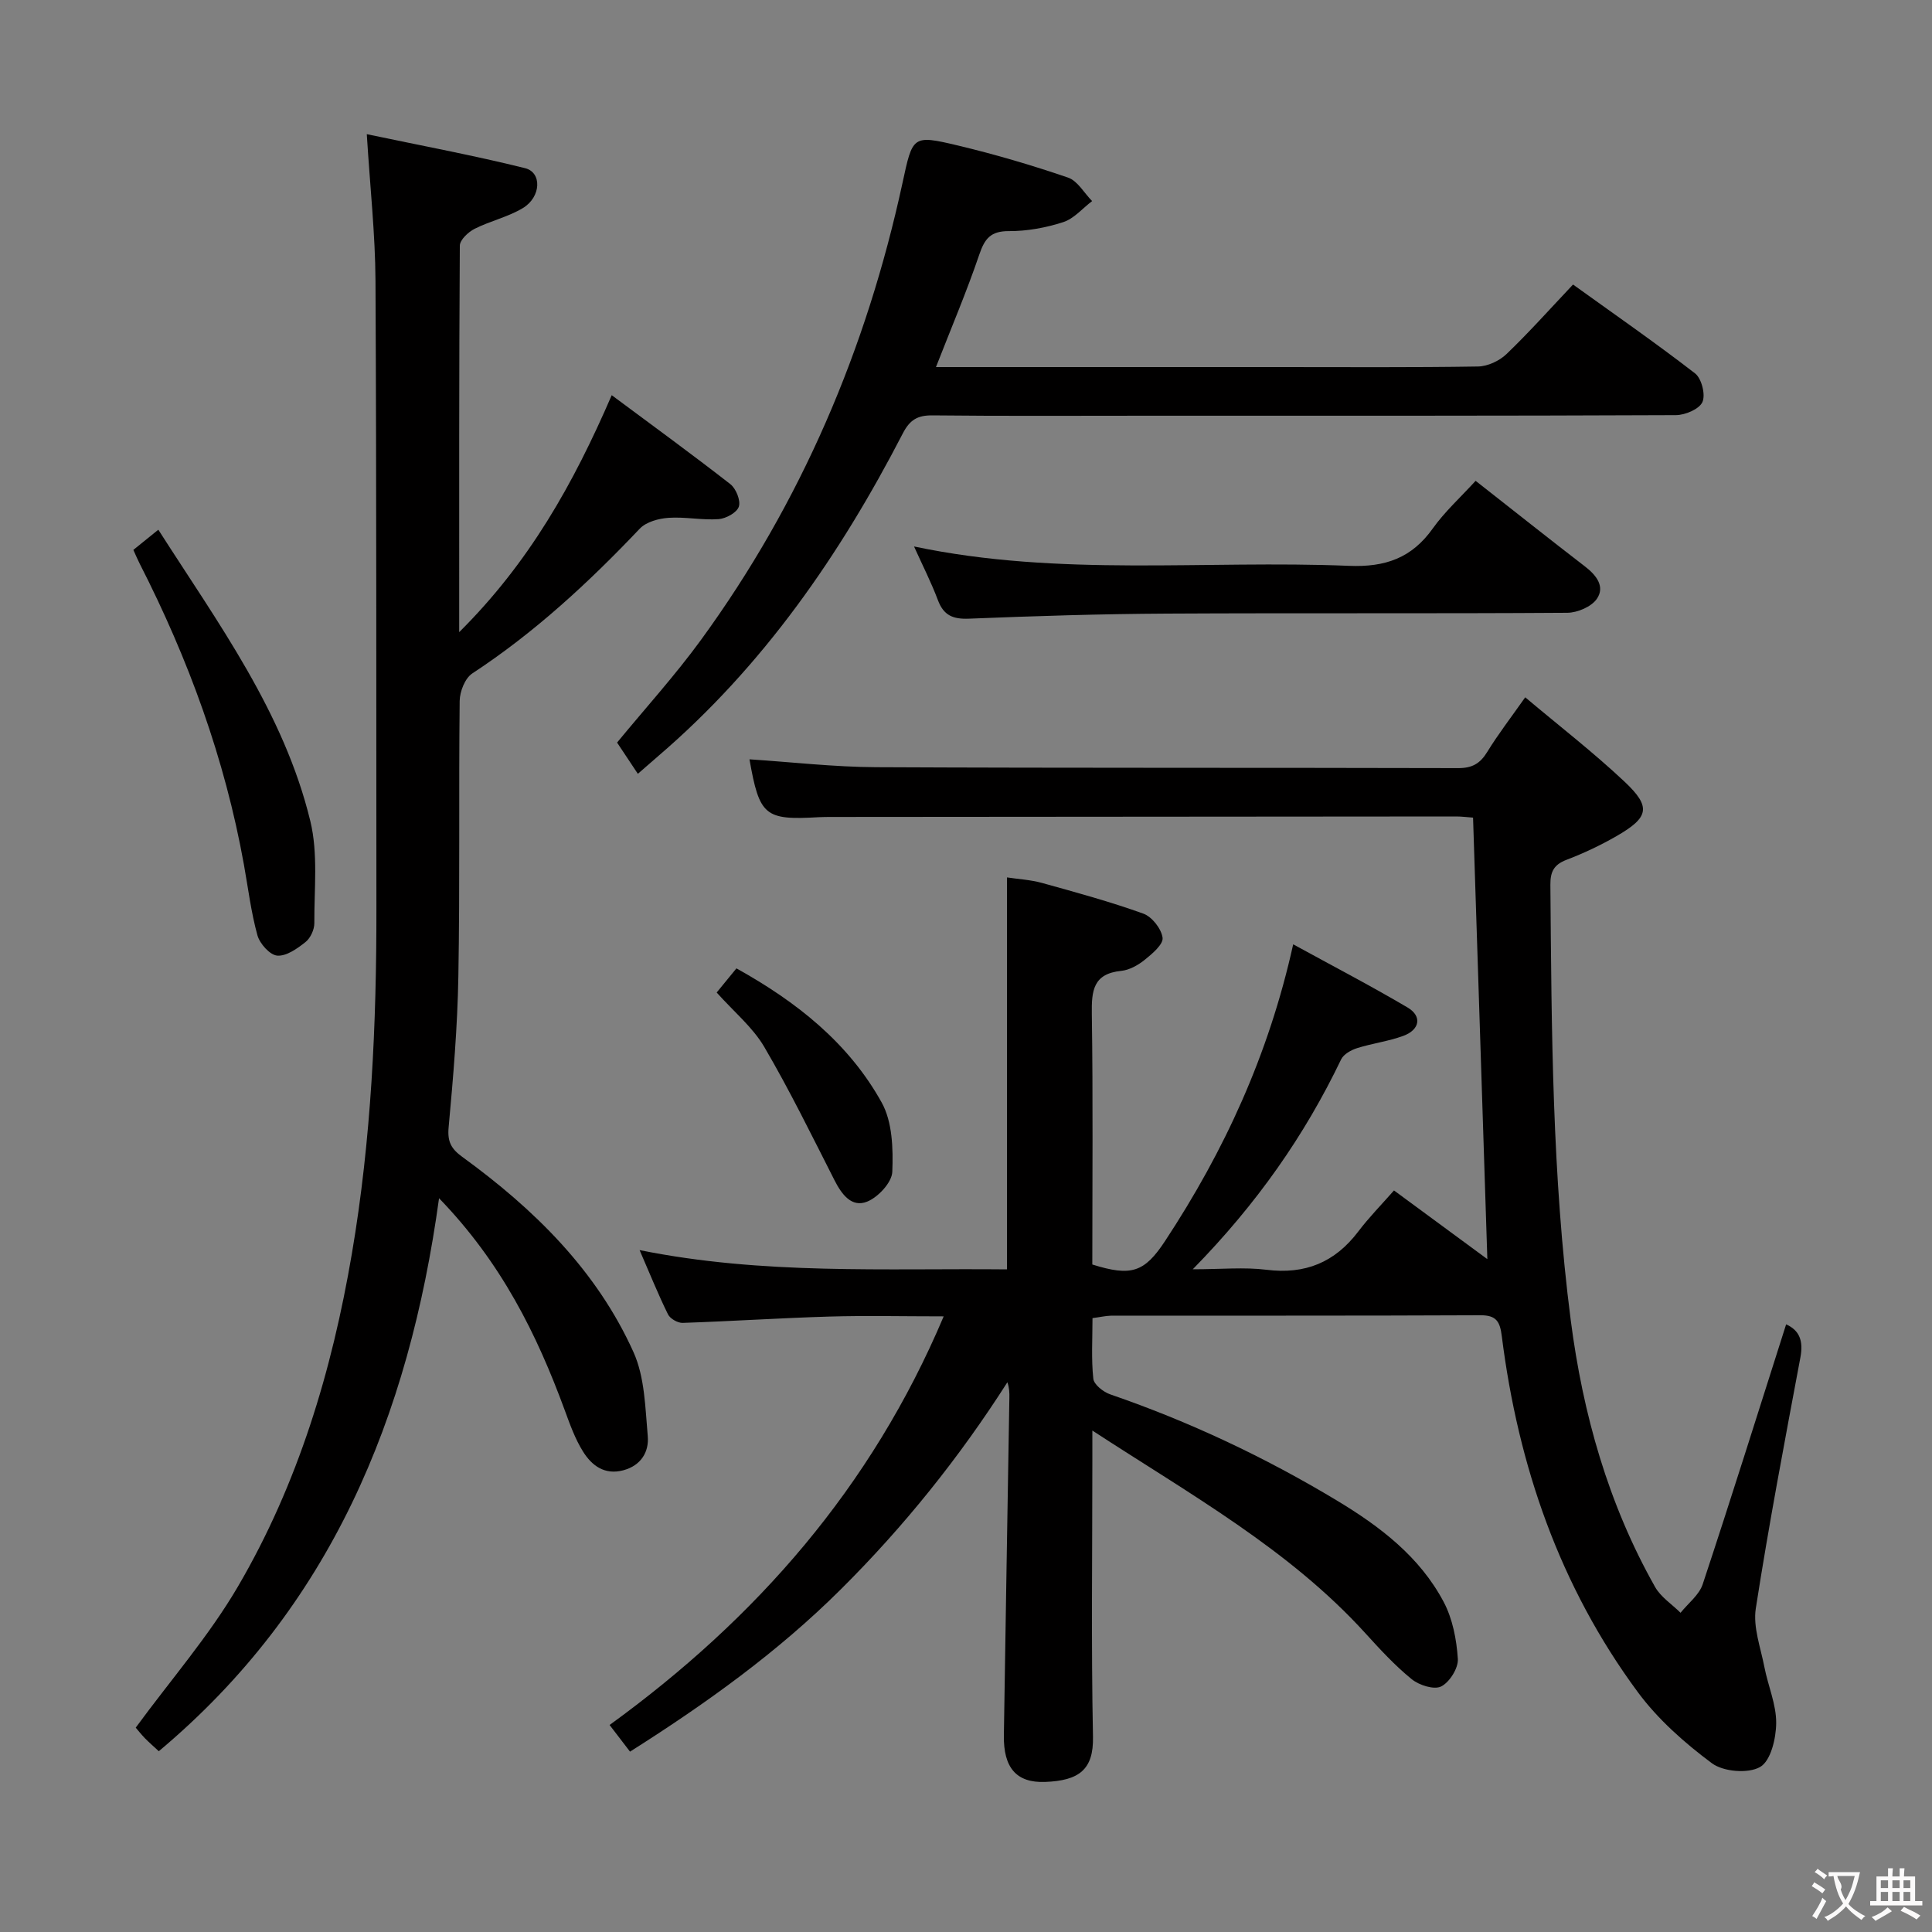<svg enable-background="new 0 0 400 400" viewBox="0 0 400 400" xmlns="http://www.w3.org/2000/svg"><rect x="0" y="0" width="400" height="400" fill="#808080" stroke="none"/><g fill="#010000"><path d="m226.19 272.9c0 4.31-.27 8.47.17 12.55.13 1.22 2.08 2.75 3.51 3.24 16.41 5.65 32 13 46.86 21.94 8.96 5.39 17.19 11.64 22.16 21.02 1.86 3.51 2.68 7.8 2.94 11.8.13 1.91-1.71 4.84-3.45 5.71-1.46.74-4.56-.25-6.1-1.5-3.47-2.82-6.54-6.16-9.56-9.48-15.8-17.39-36.07-28.64-56.56-42v6.42c0 19-.25 38 .13 56.99.14 6.81-2.9 9.07-9.9 9.34-5.98.23-8.65-2.96-8.55-9.63.35-23.31.76-46.61 1.14-69.92.02-.99 0-1.98-.41-3.2-9.95 15.59-21.38 29.84-34.46 42.85-13.09 13.03-27.89 23.64-43.67 33.63-1.38-1.79-2.66-3.46-4.23-5.52 30.39-22.06 54.19-49.16 69.17-84.6-8.49 0-16.09-.18-23.67.04-10.13.3-20.25.97-30.38 1.31-1.02.03-2.59-.87-3.03-1.77-2.03-4.11-3.74-8.38-5.88-13.3 25.58 5.16 50.68 3.74 76.07 3.99 0-26.99 0-53.69 0-81.15 2.29.35 4.87.48 7.31 1.16 7.02 1.95 14.07 3.87 20.92 6.34 1.79.65 3.73 3.13 3.98 4.99.18 1.35-2.12 3.3-3.66 4.54-1.38 1.12-3.2 2.15-4.91 2.32-5.81.58-6.15 4.11-6.08 8.92.26 17.32.1 34.64.1 51.87 8.06 2.53 10.78 1.65 15.07-4.87 12.24-18.6 21.45-38.53 26.52-61.42 8.12 4.45 16.02 8.56 23.68 13.08 3.04 1.79 2.56 4.6-.87 5.87-3.09 1.14-6.44 1.55-9.59 2.55-1.24.39-2.77 1.25-3.29 2.32-7.55 15.72-17.38 29.84-30.72 43.46 5.94 0 10.66-.47 15.25.1 8.02 1.01 14.17-1.53 19.01-7.91 2.2-2.91 4.78-5.53 7.4-8.51 7.03 5.17 13.23 9.73 19.33 14.22-.99-30.6-1.97-60.91-2.96-91.41-1.19-.08-2.32-.24-3.46-.24-43.16.02-86.32.06-129.49.1-.83 0-1.67.01-2.5.05-11.2.65-12.29-.25-14.36-11.98 8.76.57 17.5 1.59 26.25 1.63 40.16.19 80.33.08 120.49.19 2.88.01 4.53-.94 6-3.34 2.25-3.67 4.9-7.1 7.87-11.32 7.02 5.91 14.12 11.4 20.62 17.52 5.51 5.2 4.99 7.36-1.74 11.23-3.29 1.89-6.77 3.54-10.32 4.89-2.61 1-3.37 2.44-3.35 5.17.25 30.12.35 60.25 4.22 90.19 2.51 19.4 7.77 38.05 17.46 55.2 1.19 2.1 3.49 3.57 5.27 5.34 1.57-1.96 3.85-3.68 4.59-5.92 5.9-17.8 11.5-35.7 17.27-53.8 2.8 1.26 3.59 3.46 2.95 6.87-3.24 17.29-6.53 34.58-9.23 51.95-.6 3.87 1 8.11 1.78 12.14.75 3.89 2.47 7.73 2.44 11.59-.02 3.17-1.12 7.83-3.32 9.09-2.47 1.42-7.61 1-9.99-.77-5.66-4.21-11.18-9.09-15.35-14.74-16.16-21.88-24.77-46.85-28.15-73.68-.38-3.03-1.12-4.35-4.45-4.33-25.5.12-50.99.06-76.49.09-1.11.03-2.23.3-3.8.5z"/><path d="m90.9 248.08c-6.25 45.45-22.5 84.71-58.02 114.49-1.02-.95-1.98-1.77-2.86-2.67-.79-.82-1.5-1.72-1.92-2.21 7.24-9.88 15.18-18.99 21.17-29.23 12.45-21.27 19.46-44.66 23.58-68.89 4.03-23.67 5.11-47.58 5.08-71.55-.04-43.31.03-86.62-.19-129.93-.05-9.58-1.11-19.16-1.8-30.31 11.31 2.38 22.12 4.39 32.78 7.04 3.52.88 3.32 5.96-.45 8.25-3.08 1.86-6.78 2.67-10.02 4.31-1.31.66-3.04 2.29-3.05 3.49-.17 26.13-.13 52.26-.13 80.01 14.53-14.44 23.64-30.71 31.58-49.06 8.46 6.29 16.61 12.22 24.55 18.41 1.18.92 2.18 3.38 1.77 4.66-.39 1.23-2.67 2.48-4.19 2.59-3.43.25-6.93-.51-10.36-.27-2.06.14-4.63.84-5.96 2.24-10.58 11.15-21.77 21.51-34.68 29.98-1.51.99-2.59 3.75-2.61 5.7-.21 18.99.06 37.98-.27 56.97-.18 10.46-1.06 20.92-2.02 31.34-.27 2.95.55 4.42 2.82 6.07 14.86 10.8 27.82 23.49 35.46 40.44 2.34 5.2 2.43 11.52 2.95 17.38.29 3.28-1.4 6.1-5.07 7.08-3.89 1.03-6.53-1-8.33-3.88-1.65-2.63-2.72-5.66-3.8-8.6-5.78-15.72-13.1-30.51-26.01-43.85z"/><path d="m193.78 76h71.24c13.66 0 27.32.1 40.98-.12 2-.03 4.42-1.16 5.89-2.56 4.68-4.49 9-9.34 13.79-14.41 8.45 6.08 17.03 12.03 25.27 18.4 1.35 1.05 2.2 4.42 1.52 5.93-.66 1.47-3.57 2.7-5.5 2.71-36.48.16-72.96.12-109.45.12-14.83 0-29.65.09-44.48-.07-3.08-.03-4.67.93-6.11 3.71-13.01 25.18-28.91 48.19-50.62 66.8-1.26 1.08-2.5 2.17-4.25 3.7-1.5-2.25-2.83-4.26-4.3-6.47 5.88-7.15 12.03-13.92 17.39-21.28 20.75-28.47 34.25-60.21 41.7-94.57 2.11-9.75 2.03-10.01 11.41-7.78 7.72 1.84 15.37 4.09 22.87 6.66 1.98.68 3.33 3.19 4.98 4.86-1.98 1.5-3.75 3.64-5.98 4.36-3.59 1.16-7.48 1.88-11.24 1.86-3.77-.02-5.01 1.54-6.13 4.83-2.61 7.67-5.78 15.13-8.98 23.32z"/><path d="m189.24 113.14c30.16 6.35 60.2 2.78 90.04 4.01 7.53.31 13.01-1.61 17.37-7.75 2.48-3.48 5.73-6.42 8.86-9.85 7.74 6.07 15.16 11.97 22.67 17.75 2.36 1.82 4.17 4.17 2.42 6.7-1.13 1.63-4.02 2.86-6.12 2.87-27.65.19-55.31.02-82.96.17-13.64.07-27.28.5-40.91 1.05-3.32.13-5.24-.67-6.43-3.85-1.37-3.65-3.16-7.15-4.94-11.1z"/><path d="m27.61 113.85c1.67-1.35 3.19-2.58 5.17-4.18 12.36 19.34 26 37.78 31.47 60.33 1.63 6.72.79 14.07.83 21.13.01 1.34-.81 3.11-1.84 3.92-1.7 1.35-3.95 2.95-5.84 2.8-1.52-.12-3.62-2.47-4.1-4.2-1.32-4.77-1.92-9.74-2.8-14.64-3.94-21.9-11.48-42.54-21.58-62.31-.44-.86-.81-1.76-1.31-2.85z"/><path d="m148.38 205.49c1.4-1.72 2.65-3.24 4.09-5 12.45 6.91 23.23 15.44 30.07 27.77 2.23 4.01 2.39 9.56 2.2 14.36-.09 2.2-2.93 5.25-5.22 6.17-3.2 1.28-5.26-1.51-6.74-4.42-4.72-9.28-9.29-18.65-14.55-27.62-2.39-4.07-6.27-7.26-9.85-11.26z"/></g><path d="m377.9 391.2c-.2.3-.4.5-.6.8-.7-.6-1.4-1-2.2-1.5.2-.3.4-.5.5-.8.6.4 1.4.8 2.3 1.5zm-1.8 6.1c-.2-.2-.5-.4-.9-.6.4-.6.8-1.2 1.2-1.9s.7-1.3.9-1.9c.3.3.5.5.8.7-.7 1.3-1.4 2.6-2 3.7zm2.2-9c-.3.3-.5.5-.6.8-.6-.6-1.3-1.1-2-1.5.3-.3.5-.5.6-.7.6.5 1.3.9 2 1.4zm.3.2v-.9h2 4.5c-.3 1.3-.6 2.5-1 3.6s-.9 2.1-1.4 3c.4.5 1 1 1.6 1.4s1.2.8 1.9 1.1c-.3.2-.5.4-.8.8-.4-.3-1-.7-1.6-1.2s-1.2-1.1-1.6-1.6c-.5.6-1.1 1.1-1.7 1.6s-1.4.9-2.1 1.4c-.1-.3-.3-.5-.7-.8.6-.2 1.2-.5 1.9-1s1.4-1.1 2-1.8c-.5-.8-.9-1.6-1.2-2.5s-.6-2-.8-3.2c-.4.1-.7.1-1 .1zm2.5 2.7c.3 1 .7 1.7 1 2.2.3-.5.6-1.1 1-2s.6-1.9.9-3h-3.2-.4c.1.9 1.3 1.8.7 2.8z" fill="#fbfafa"/><path d="m396.5 388.5v1.5 3.6h1.5v.9c-.4 0-1 0-1.7 0h-7.9c-.5 0-.9 0-1.2 0v-.9h1.3v-3.5c0-.7 0-1.2 0-1.6h2.4c0-.8 0-1.4 0-1.7h1c0 .3-.1.8-.1 1.7h1.5c0-.8 0-1.4 0-1.7h1c0 .3-.1.9-.1 1.7zm-8.2 9.2c-.2-.3-.5-.5-.8-.8.8-.3 1.4-.6 1.9-.9s1-.7 1.4-1.1c.3.3.6.5.9.8-1.6 1-2.8 1.6-3.4 2zm2.6-6.8v-1.6h-1.5v1.6zm0 2.7v-1.9h-1.5v1.9zm2.4-2.7v-1.6h-1.5v1.6zm0 2.7v-1.9h-1.5v1.9zm.2 2 .7-.8c.4.2.9.5 1.6.8s1.3.7 1.8 1c-.3.3-.5.5-.8.8-.4-.3-1.5-1-3.3-1.8zm2-4.7v-1.6h-1.4v1.6zm0 2.7v-1.9h-1.4v1.9z" fill="#fbfafa"/></svg>